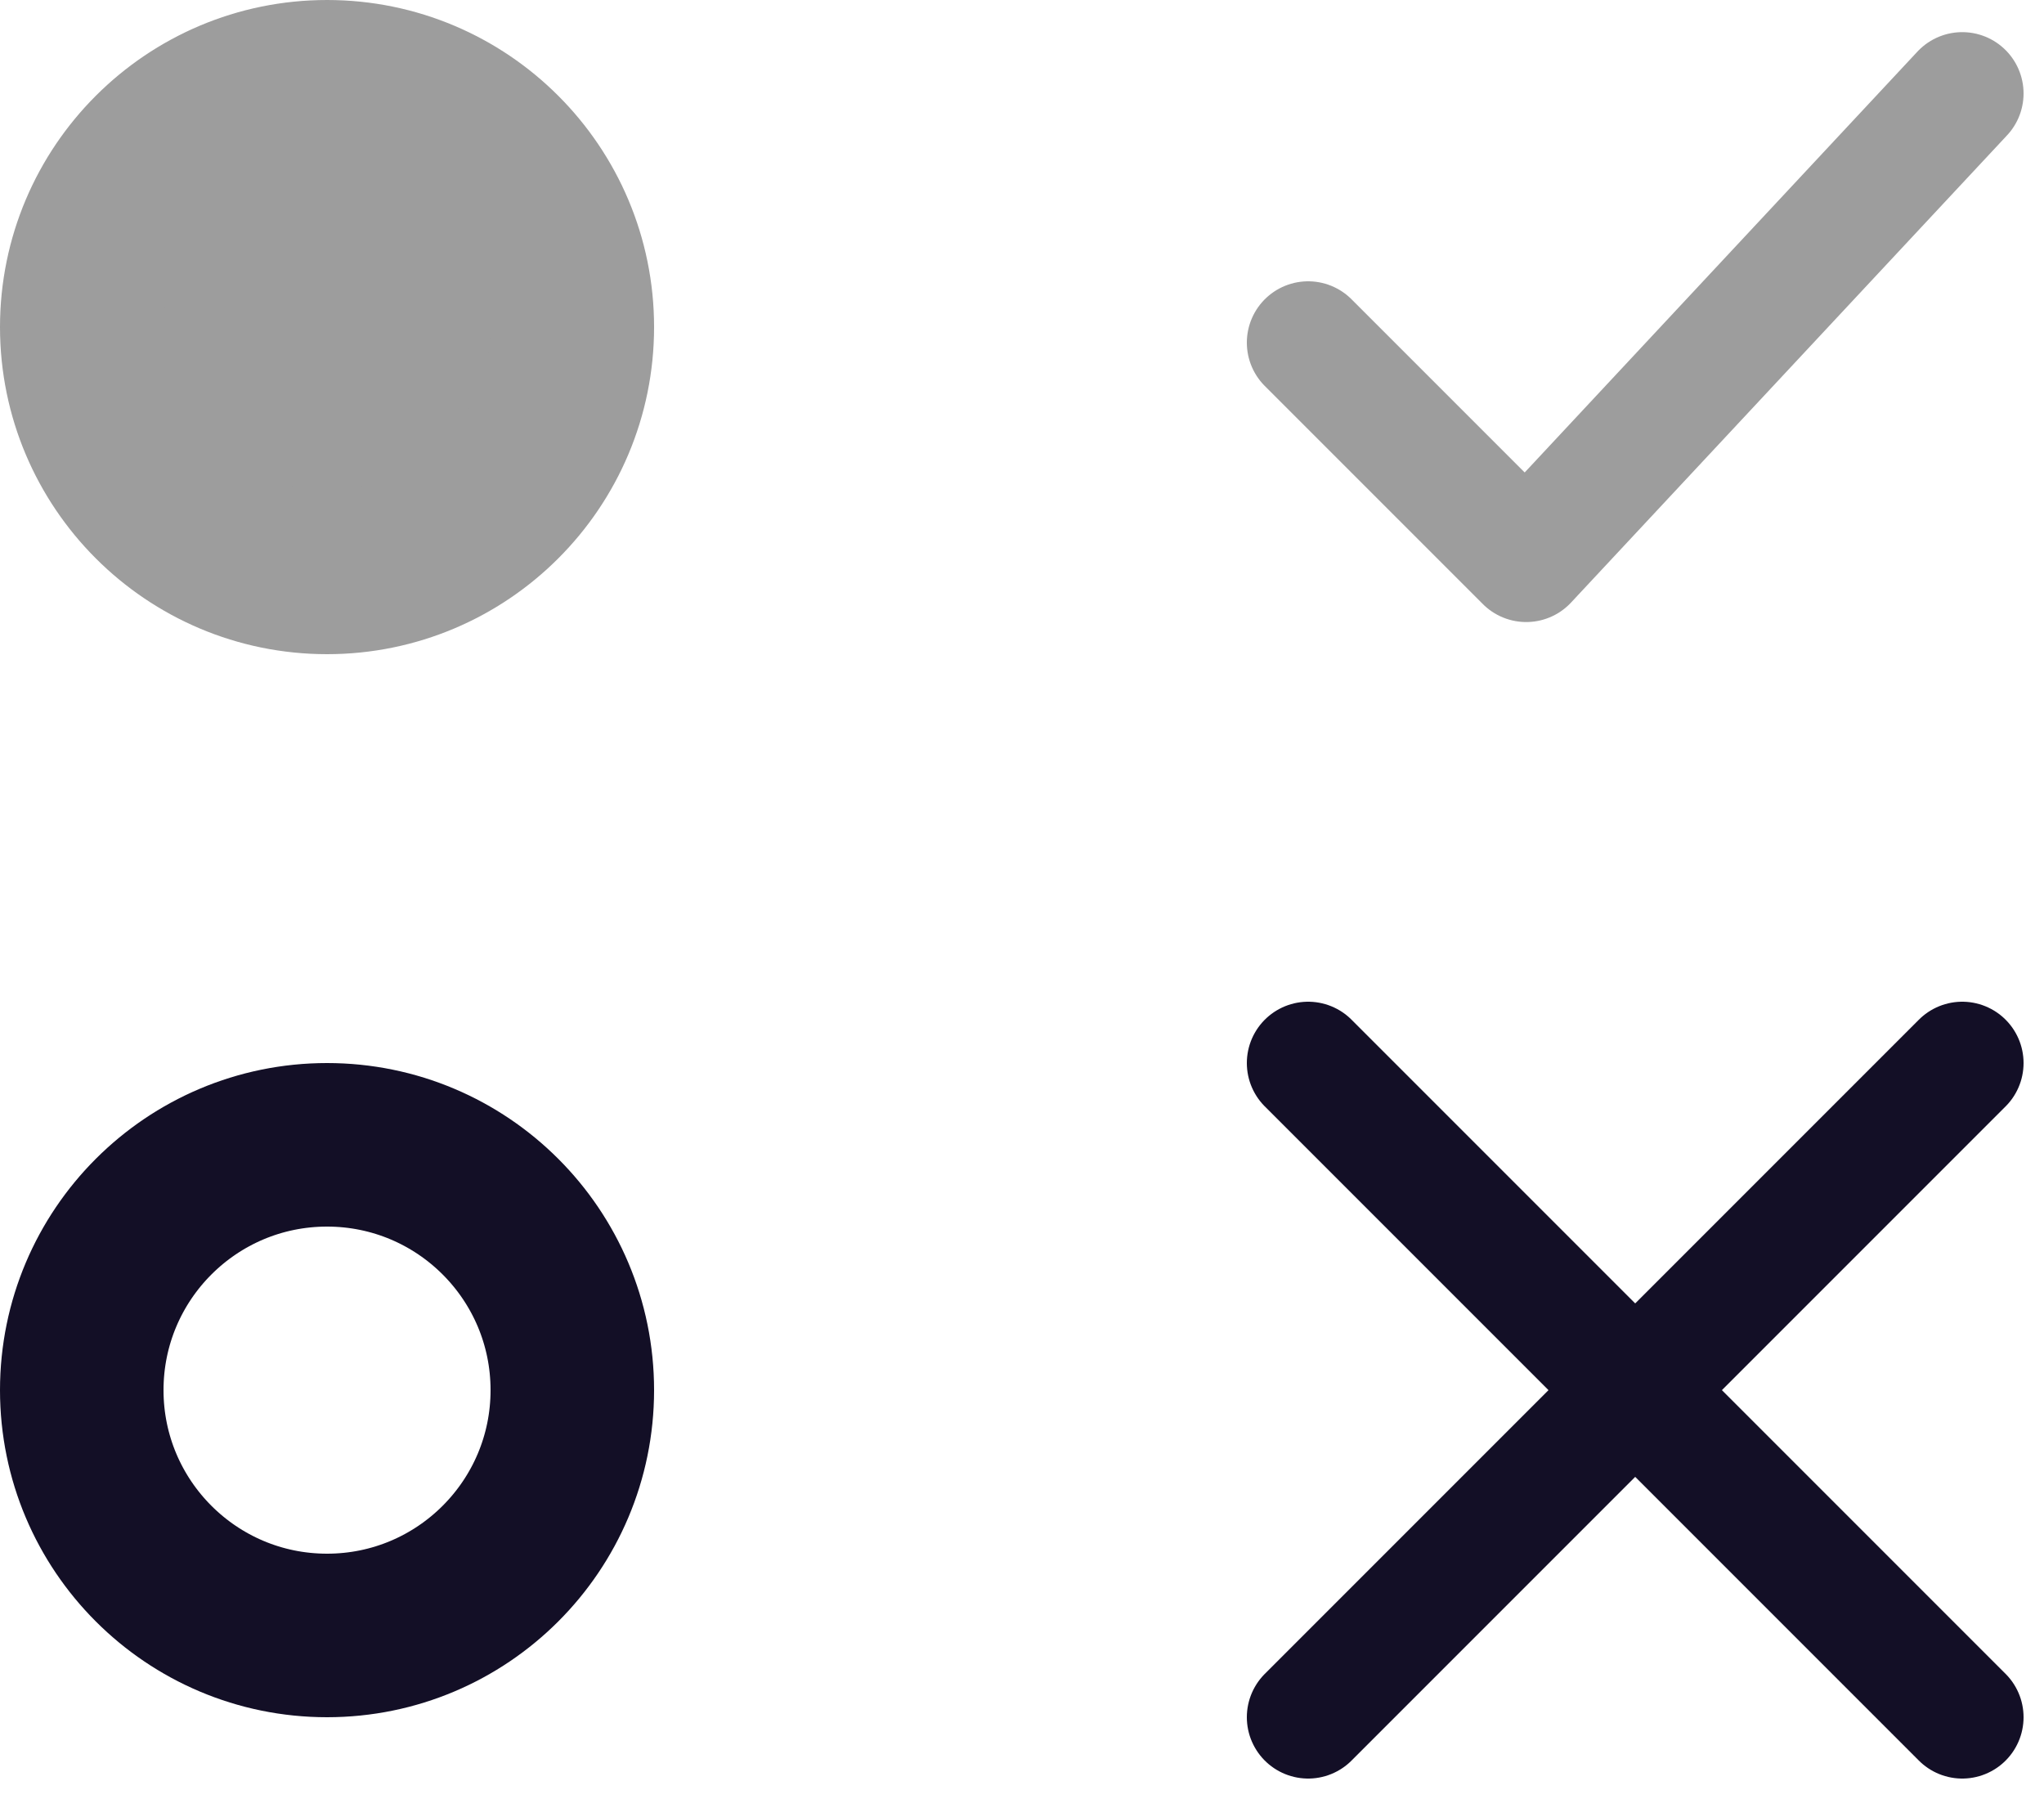 <svg width="25" height="22" viewBox="0 0 25 22" fill="none" xmlns="http://www.w3.org/2000/svg">
<circle cx="4" cy="4" r="3" fill="#9D9D9D" stroke="#9D9D9D" stroke-width="2"/>
<path d="M16 4.19L18.667 6.857L24 1.143" stroke="#9D9D9D" stroke-width="1.5" stroke-linecap="round" stroke-linejoin="round"/>
<circle cx="4" cy="17" r="3" stroke="#130F26" stroke-width="2"/>
<path d="M24 21L16 13M24 13L16 21" stroke="#130F26" stroke-width="1.5" stroke-linecap="round"/>
</svg>
